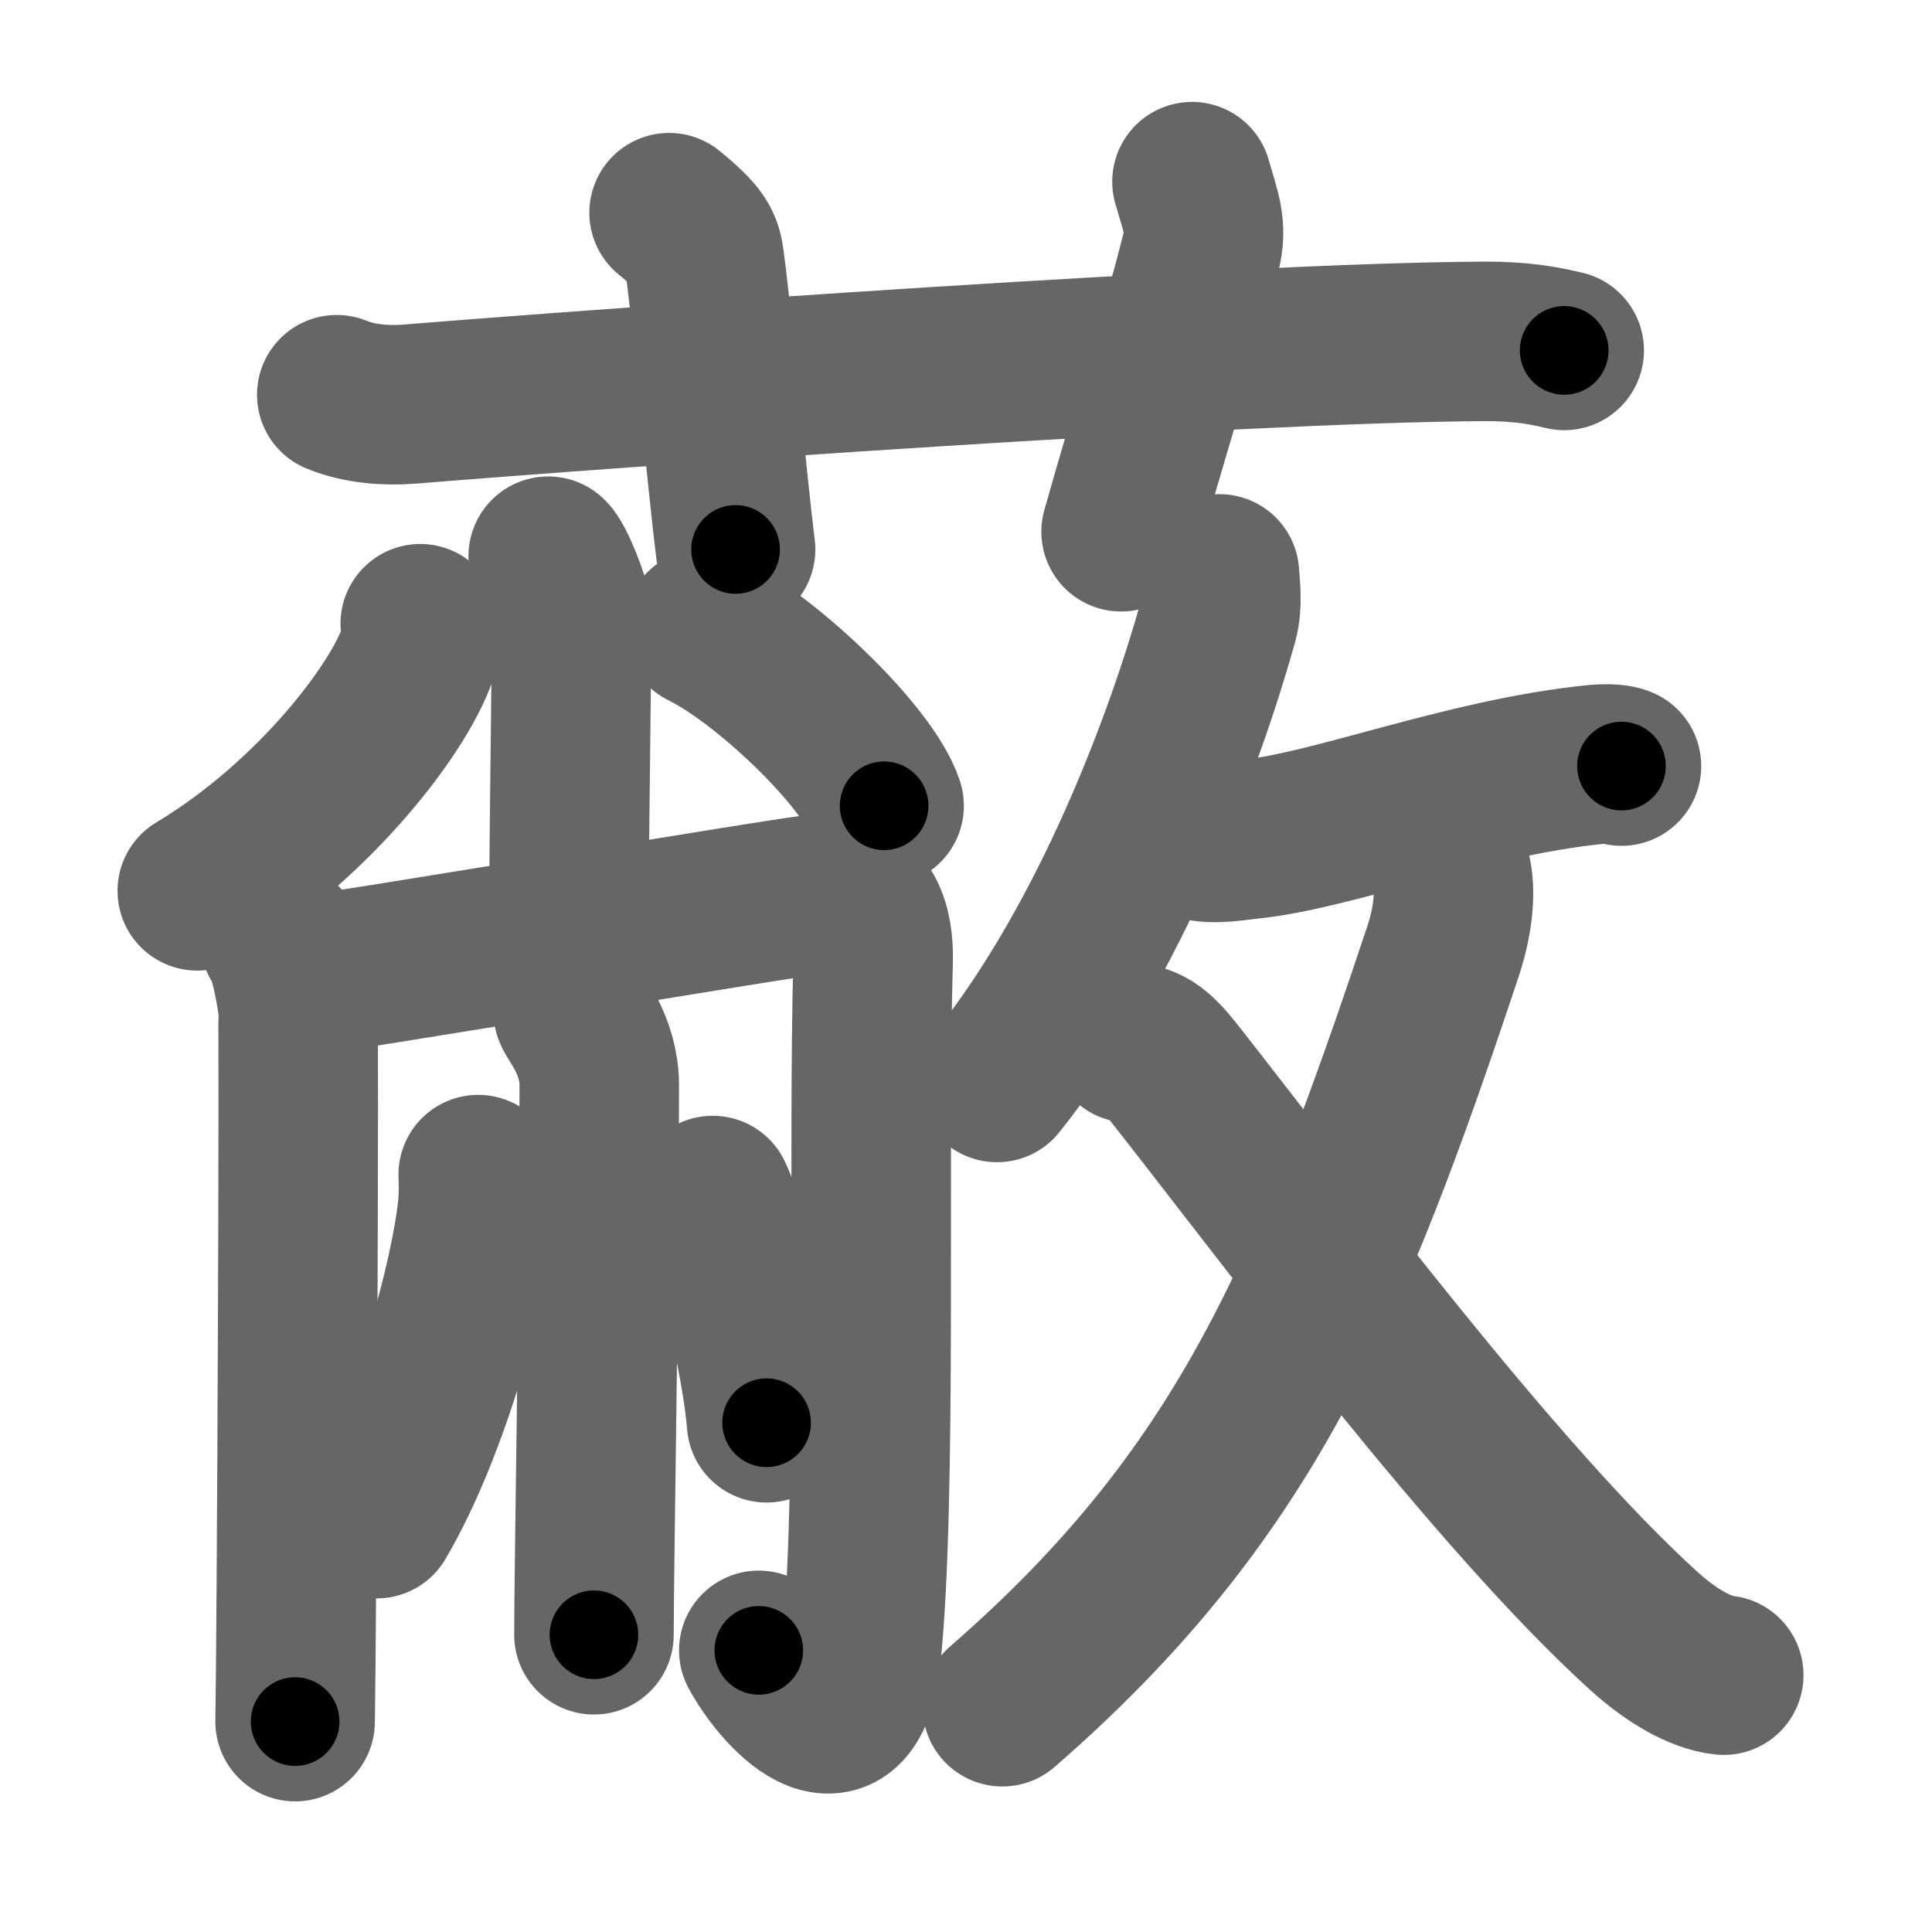 <svg xmlns="http://www.w3.org/2000/svg" width="109" height="109" viewBox="0 0 109 109" id="853d"><g fill="none" stroke="#666" stroke-width="9" stroke-linecap="round" stroke-linejoin="round"><g><g><path d="M19,22.27c1.29,0.53,2.8,0.63,4.1,0.53C35,21.83,70,19.33,83.72,19.26c2.16-0.01,3.45,0.25,4.53,0.51" /><path d="M37.75,12c1.75,1.43,1.88,1.86,2,2.75C40.25,18.5,41,27,41.5,31" /><path d="M67.25,10.25c0.5,1.75,0.87,2.52,0.5,4c-1.12,4.5-2.88,10-4.5,15.75" /></g><g><g><g><path d="M30.93,31.38c0.39,0.33,1.22,2.46,1.3,3.12c0.08,0.66-0.13,11-0.13,17.7" /><path d="M23.71,35.19c0.04,0.36,0.07,0.92-0.07,1.43c-0.86,3.01-5.78,9.6-12.51,13.64" /><path d="M39.7,35.47c3.59,1.76,9.28,7.25,10.18,9.99" /></g><g><path d="M15.81,53.06c0.45,0.39,0.9,2.91,0.99,3.69c0.09,0.78-0.06,35.53-0.15,40.38" /><path d="M16.7,55.11c2.75-0.27,27.67-4.53,29.72-4.7c2.41-0.2,2.89,2,2.84,3.78c-0.31,10.91,0.24,30.43-0.68,39.22c-0.67,6.38-4.62,1.87-5.77-0.3" /></g><g><path d="M32.34,57.07c0.1,0.36,1.47,1.88,1.47,4.17c0,11.26-0.3,27.25-0.3,30.99" /><path d="M26.98,66.27c0.02,0.46,0.03,1.18-0.03,1.84c-0.39,3.87-2.63,12.37-5.7,17.57" /><path d="M40.21,67.45c1.07,2.26,2.77,9.3,3.04,12.82" /></g></g><g><g><path d="M68.8,32.38c0.04,0.66,0.19,1.73-0.07,2.65c-1.86,6.67-6.04,17.98-12.48,26.04" /><path d="M67.52,47.4c0.85,0.29,2.44,0,2.9-0.04c4.78-0.47,12.21-3.47,19.52-4.22c0.82-0.08,1.33-0.02,1.54,0.08" /></g><g><g><path d="M81.77,48.86c0.41,1.1,0.27,2.91-0.35,4.79c-6.42,19.27-11.19,30.74-24.87,42.64" /></g><path d="M63.73,58.84c1.17,0,1.86,0.87,2.79,2.05c6.29,8.02,17.85,23.54,26.25,31.15c1.55,1.4,3.18,2.33,4.48,2.47" /></g></g></g></g></g><g fill="none" stroke="#000" stroke-width="5" stroke-linecap="round" stroke-linejoin="round"><g><g><path d="M19,22.27c1.29,0.53,2.8,0.63,4.1,0.53C35,21.83,70,19.33,83.72,19.26c2.16-0.01,3.45,0.25,4.53,0.51" stroke-dasharray="69.47" stroke-dashoffset="69.47"><animate id="0" attributeName="stroke-dashoffset" values="69.47;0" dur="0.52s" fill="freeze" begin="0s;853d.click" /></path><path d="M37.75,12c1.75,1.43,1.88,1.86,2,2.75C40.25,18.5,41,27,41.5,31" stroke-dasharray="19.85" stroke-dashoffset="19.85"><animate attributeName="stroke-dashoffset" values="19.85" fill="freeze" begin="853d.click" /><animate id="1" attributeName="stroke-dashoffset" values="19.85;0" dur="0.2s" fill="freeze" begin="0.end" /></path><path d="M67.25,10.25c0.5,1.75,0.87,2.52,0.5,4c-1.12,4.5-2.88,10-4.5,15.75" stroke-dasharray="20.48" stroke-dashoffset="20.48"><animate attributeName="stroke-dashoffset" values="20.48" fill="freeze" begin="853d.click" /><animate id="2" attributeName="stroke-dashoffset" values="20.48;0" dur="0.2s" fill="freeze" begin="1.end" /></path></g><g><g><g><path d="M30.93,31.38c0.39,0.33,1.22,2.46,1.3,3.12c0.08,0.66-0.13,11-0.13,17.7" stroke-dasharray="21.11" stroke-dashoffset="21.11"><animate attributeName="stroke-dashoffset" values="21.11" fill="freeze" begin="853d.click" /><animate id="3" attributeName="stroke-dashoffset" values="21.11;0" dur="0.21s" fill="freeze" begin="2.end" /></path><path d="M23.71,35.19c0.04,0.36,0.07,0.92-0.07,1.43c-0.86,3.01-5.78,9.6-12.51,13.64" stroke-dasharray="20.25" stroke-dashoffset="20.25"><animate attributeName="stroke-dashoffset" values="20.25" fill="freeze" begin="853d.click" /><animate id="4" attributeName="stroke-dashoffset" values="20.25;0" dur="0.2s" fill="freeze" begin="3.end" /></path><path d="M39.7,35.47c3.59,1.76,9.28,7.25,10.18,9.99" stroke-dasharray="14.47" stroke-dashoffset="14.47"><animate attributeName="stroke-dashoffset" values="14.47" fill="freeze" begin="853d.click" /><animate id="5" attributeName="stroke-dashoffset" values="14.47;0" dur="0.14s" fill="freeze" begin="4.end" /></path></g><g><path d="M15.81,53.06c0.45,0.39,0.9,2.91,0.99,3.69c0.09,0.78-0.06,35.53-0.15,40.38" stroke-dasharray="44.23" stroke-dashoffset="44.23"><animate attributeName="stroke-dashoffset" values="44.23" fill="freeze" begin="853d.click" /><animate id="6" attributeName="stroke-dashoffset" values="44.23;0" dur="0.44s" fill="freeze" begin="5.end" /></path><path d="M16.7,55.11c2.75-0.27,27.67-4.53,29.72-4.7c2.41-0.2,2.89,2,2.84,3.78c-0.31,10.91,0.24,30.43-0.68,39.22c-0.67,6.38-4.62,1.87-5.77-0.3" stroke-dasharray="84.4" stroke-dashoffset="84.4"><animate attributeName="stroke-dashoffset" values="84.4" fill="freeze" begin="853d.click" /><animate id="7" attributeName="stroke-dashoffset" values="84.4;0" dur="0.63s" fill="freeze" begin="6.end" /></path></g><g><path d="M32.34,57.07c0.1,0.36,1.47,1.88,1.47,4.17c0,11.26-0.3,27.25-0.3,30.99" stroke-dasharray="35.48" stroke-dashoffset="35.48"><animate attributeName="stroke-dashoffset" values="35.48" fill="freeze" begin="853d.click" /><animate id="8" attributeName="stroke-dashoffset" values="35.48;0" dur="0.35s" fill="freeze" begin="7.end" /></path><path d="M26.98,66.27c0.02,0.46,0.03,1.18-0.03,1.84c-0.39,3.87-2.63,12.37-5.7,17.57" stroke-dasharray="20.42" stroke-dashoffset="20.42"><animate attributeName="stroke-dashoffset" values="20.42" fill="freeze" begin="853d.click" /><animate id="9" attributeName="stroke-dashoffset" values="20.42;0" dur="0.2s" fill="freeze" begin="8.end" /></path><path d="M40.21,67.45c1.07,2.26,2.77,9.3,3.04,12.82" stroke-dasharray="13.21" stroke-dashoffset="13.21"><animate attributeName="stroke-dashoffset" values="13.21" fill="freeze" begin="853d.click" /><animate id="10" attributeName="stroke-dashoffset" values="13.21;0" dur="0.13s" fill="freeze" begin="9.end" /></path></g></g><g><g><path d="M68.8,32.38c0.04,0.66,0.19,1.73-0.07,2.65c-1.86,6.67-6.04,17.98-12.48,26.04" stroke-dasharray="31.72" stroke-dashoffset="31.72"><animate attributeName="stroke-dashoffset" values="31.72" fill="freeze" begin="853d.click" /><animate id="11" attributeName="stroke-dashoffset" values="31.72;0" dur="0.32s" fill="freeze" begin="10.end" /></path><path d="M67.52,47.4c0.85,0.29,2.44,0,2.9-0.04c4.78-0.47,12.21-3.47,19.52-4.22c0.82-0.08,1.33-0.02,1.54,0.08" stroke-dasharray="24.47" stroke-dashoffset="24.47"><animate attributeName="stroke-dashoffset" values="24.47" fill="freeze" begin="853d.click" /><animate id="12" attributeName="stroke-dashoffset" values="24.47;0" dur="0.24s" fill="freeze" begin="11.end" /></path></g><g><g><path d="M81.77,48.86c0.41,1.1,0.27,2.91-0.35,4.79c-6.42,19.27-11.19,30.74-24.87,42.64" stroke-dasharray="54.98" stroke-dashoffset="54.98"><animate attributeName="stroke-dashoffset" values="54.98" fill="freeze" begin="853d.click" /><animate id="13" attributeName="stroke-dashoffset" values="54.98;0" dur="0.55s" fill="freeze" begin="12.end" /></path></g><path d="M63.73,58.84c1.17,0,1.86,0.87,2.79,2.05c6.29,8.02,17.85,23.54,26.25,31.15c1.55,1.4,3.18,2.33,4.48,2.47" stroke-dasharray="49.57" stroke-dashoffset="49.57"><animate attributeName="stroke-dashoffset" values="49.57" fill="freeze" begin="853d.click" /><animate id="14" attributeName="stroke-dashoffset" values="49.57;0" dur="0.5s" fill="freeze" begin="13.end" /></path></g></g></g></g></g></svg>